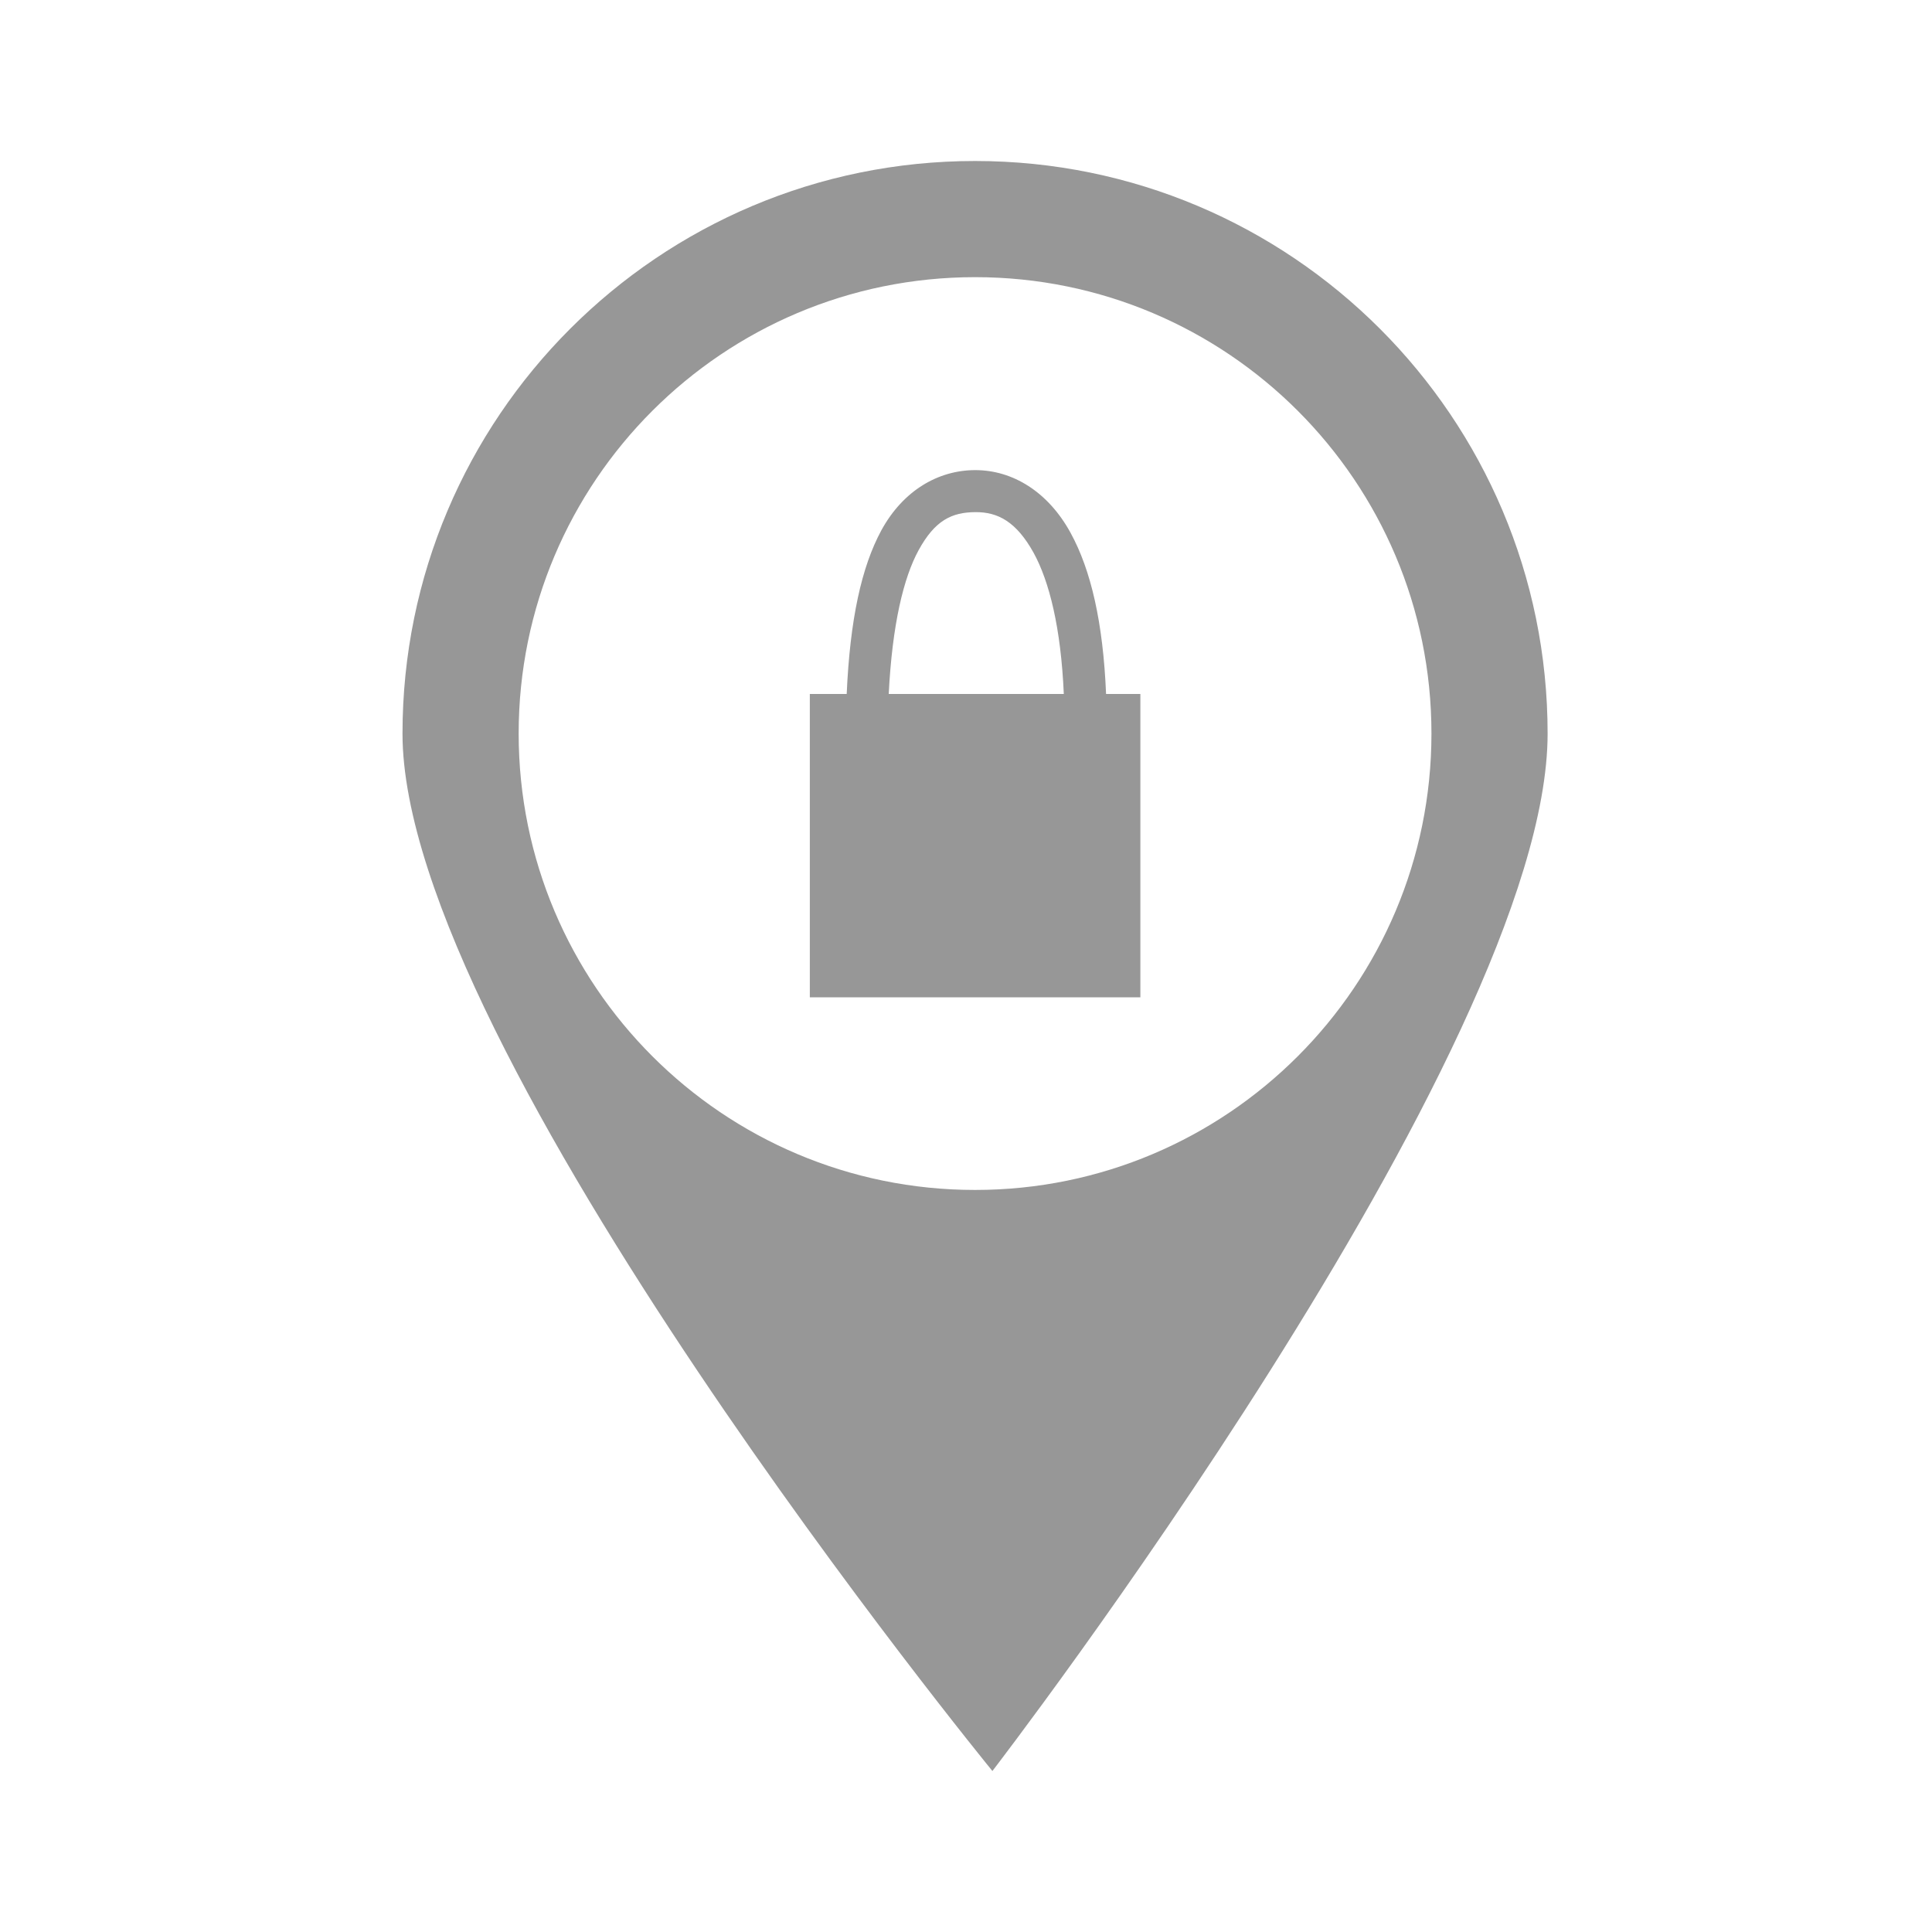 <svg width="24" height="24" viewBox="0 0 24 24" fill="none" xmlns="http://www.w3.org/2000/svg">
<path d="M12.113 2C8.185 2 5 5.185 5 9.113C5 13.04 12.328 22 12.328 22C12.328 22 19.225 13.04 19.225 9.113C19.225 5.185 16.04 2 12.112 2H12.113ZM12.113 3.443C15.244 3.443 17.782 5.981 17.782 9.112C17.782 12.243 15.244 14.782 12.113 14.782C8.981 14.782 6.443 12.243 6.443 9.112C6.443 5.981 8.981 3.443 12.113 3.443Z" fill="#979797"/>
<path d="M12.11 5.84C11.657 5.842 11.221 6.09 10.949 6.587C10.702 7.043 10.559 7.694 10.518 8.621H10.06V12.389H14.166V8.621H13.74C13.703 7.734 13.553 7.082 13.299 6.619C13.022 6.112 12.581 5.838 12.11 5.84V5.84ZM12.115 6.362C12.397 6.359 12.627 6.482 12.841 6.869C13.034 7.222 13.179 7.795 13.215 8.621H11.04C11.084 7.753 11.226 7.175 11.41 6.837C11.613 6.465 11.821 6.364 12.115 6.362H12.115Z" fill="#979797"/>
</svg>
